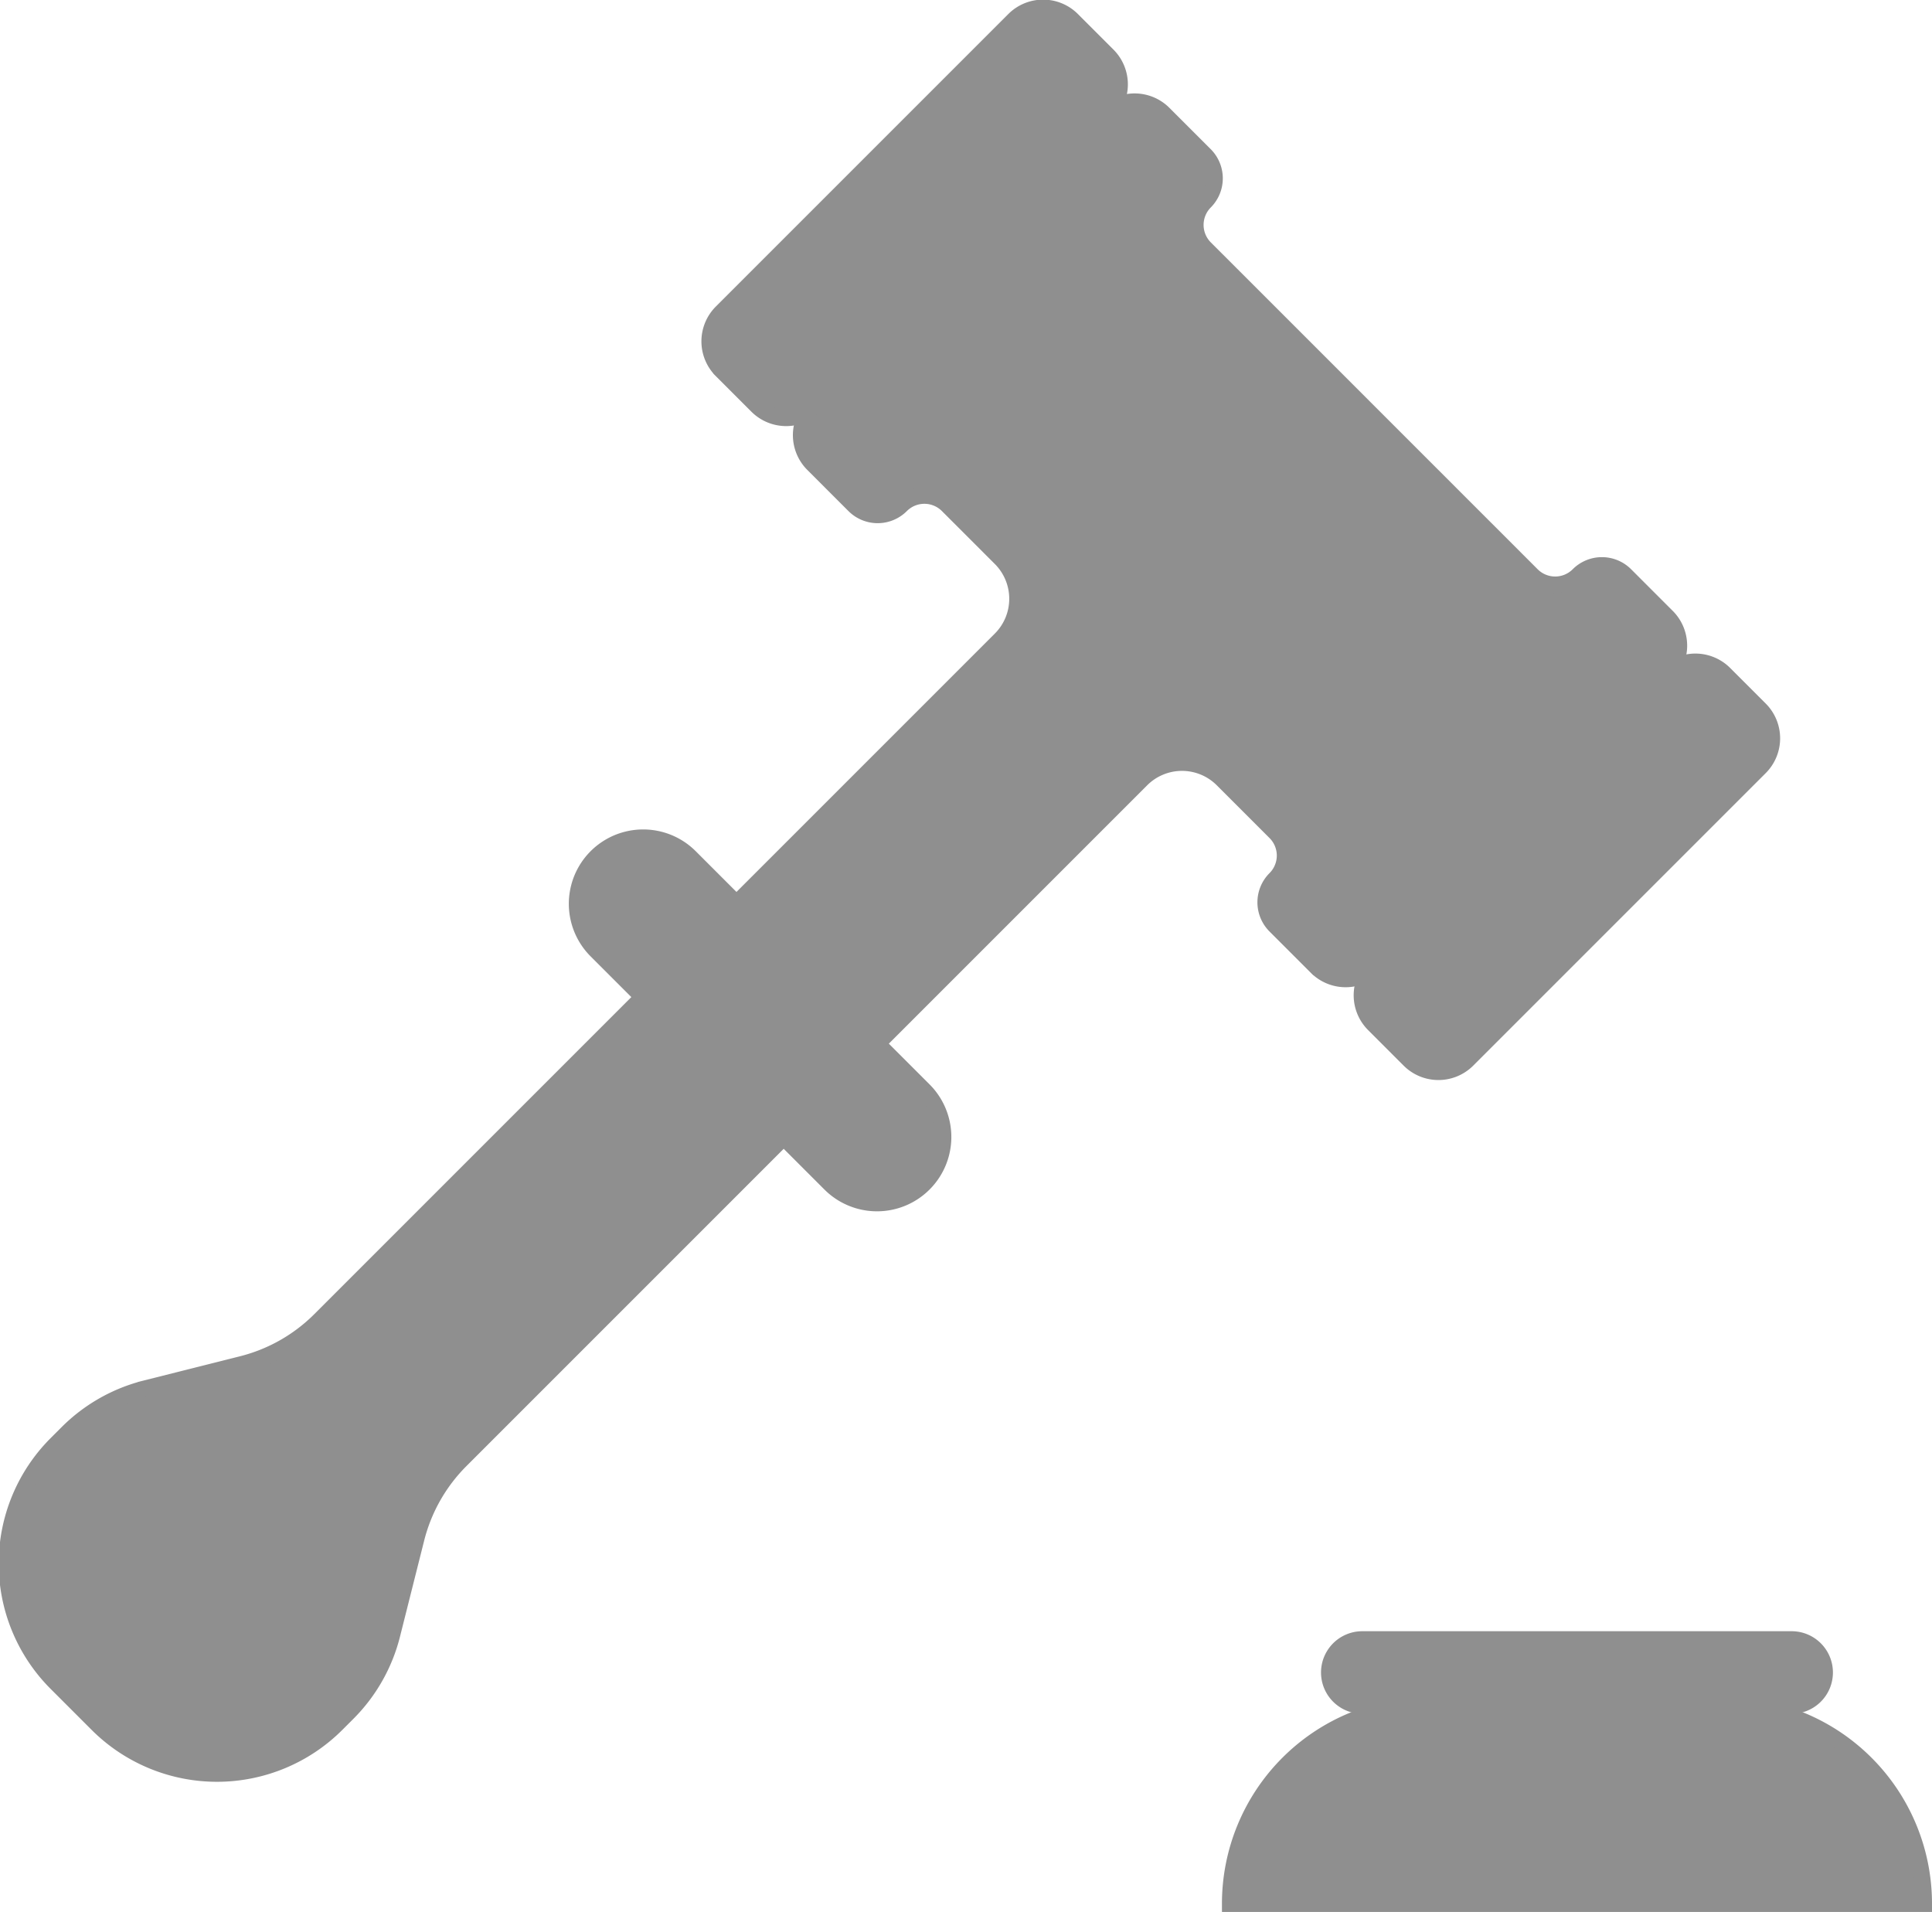 <svg id="Capa_1" data-name="Capa 1" xmlns="http://www.w3.org/2000/svg" viewBox="0 0 58.5 57.9"><defs><style>.cls-1{fill:#8f8f8f;stroke:#8f8f8f;stroke-miterlimit:10;stroke-width:0.5px;}</style></defs><title>Codigo de redgris</title><path class="cls-1" d="M1816,270.92l-1.08-1.08a1.24,1.24,0,0,1,0-1.75l8.86-8.86a1.24,1.24,0,0,1,1.75,0l1.08,1.08a1.24,1.24,0,0,1,0,1.75l-8.86,8.86A1.24,1.24,0,0,1,1816,270.92Z" transform="translate(-1793.07 -258.63)"/><path class="cls-1" d="M1835.75,290.72l-1.08-1.08a1.24,1.24,0,0,1,0-1.75l8.86-8.86a1.24,1.24,0,0,1,1.75,0l1.08,1.08a1.24,1.24,0,0,1,0,1.75l-8.86,8.86A1.24,1.24,0,0,1,1835.75,290.72Z" transform="translate(-1793.07 -258.63)"/><path class="cls-1" d="M1843.53,277.29l-1.25-1.25a1,1,0,0,0-1.41,0,1,1,0,0,1-1.42,0l-9.9-9.9a1,1,0,0,1,0-1.4,1,1,0,0,0,0-1.42l-1.25-1.25a1.24,1.24,0,0,0-1.75,0l-8.86,8.86a1.24,1.24,0,0,0,0,1.75l1.25,1.25a1,1,0,0,0,1.41,0,1,1,0,0,1,1.42,0l1.6,1.6a1.74,1.74,0,0,1,0,2.46l-8,8-1.41-1.41a2,2,0,1,0-2.83,2.83l1.41,1.41-9.77,9.77a5.12,5.12,0,0,1-2.38,1.35l-2.9.73a5.12,5.12,0,0,0-2.38,1.35l-0.33.33a5.12,5.12,0,0,0,0,7.24l1.24,1.24a5.12,5.12,0,0,0,7.24,0l0.33-.33a5.12,5.12,0,0,0,1.35-2.38l0.73-2.9a5.12,5.12,0,0,1,1.35-2.38l9.78-9.78,1.41,1.41a2,2,0,1,0,2.83-2.83l-1.41-1.41,8-8a1.74,1.74,0,0,1,2.46,0l1.6,1.6a1,1,0,0,1,0,1.41,1,1,0,0,0,0,1.42l1.25,1.25a1.24,1.24,0,0,0,1.75,0l8.86-8.86A1.24,1.24,0,0,0,1843.53,277.29Z" transform="translate(-1793.07 -258.63)"/><path class="cls-1" d="M1851.32,316.27h-21a6,6,0,0,1,6-6h9a6,6,0,0,1,6,6h0Z" transform="translate(-1793.07 -258.63)"/><path class="cls-1" d="M1847.32,310.27h-13a1,1,0,0,1,0-2h13A1,1,0,0,1,1847.32,310.27Z" transform="translate(-1793.07 -258.63)"/></svg>